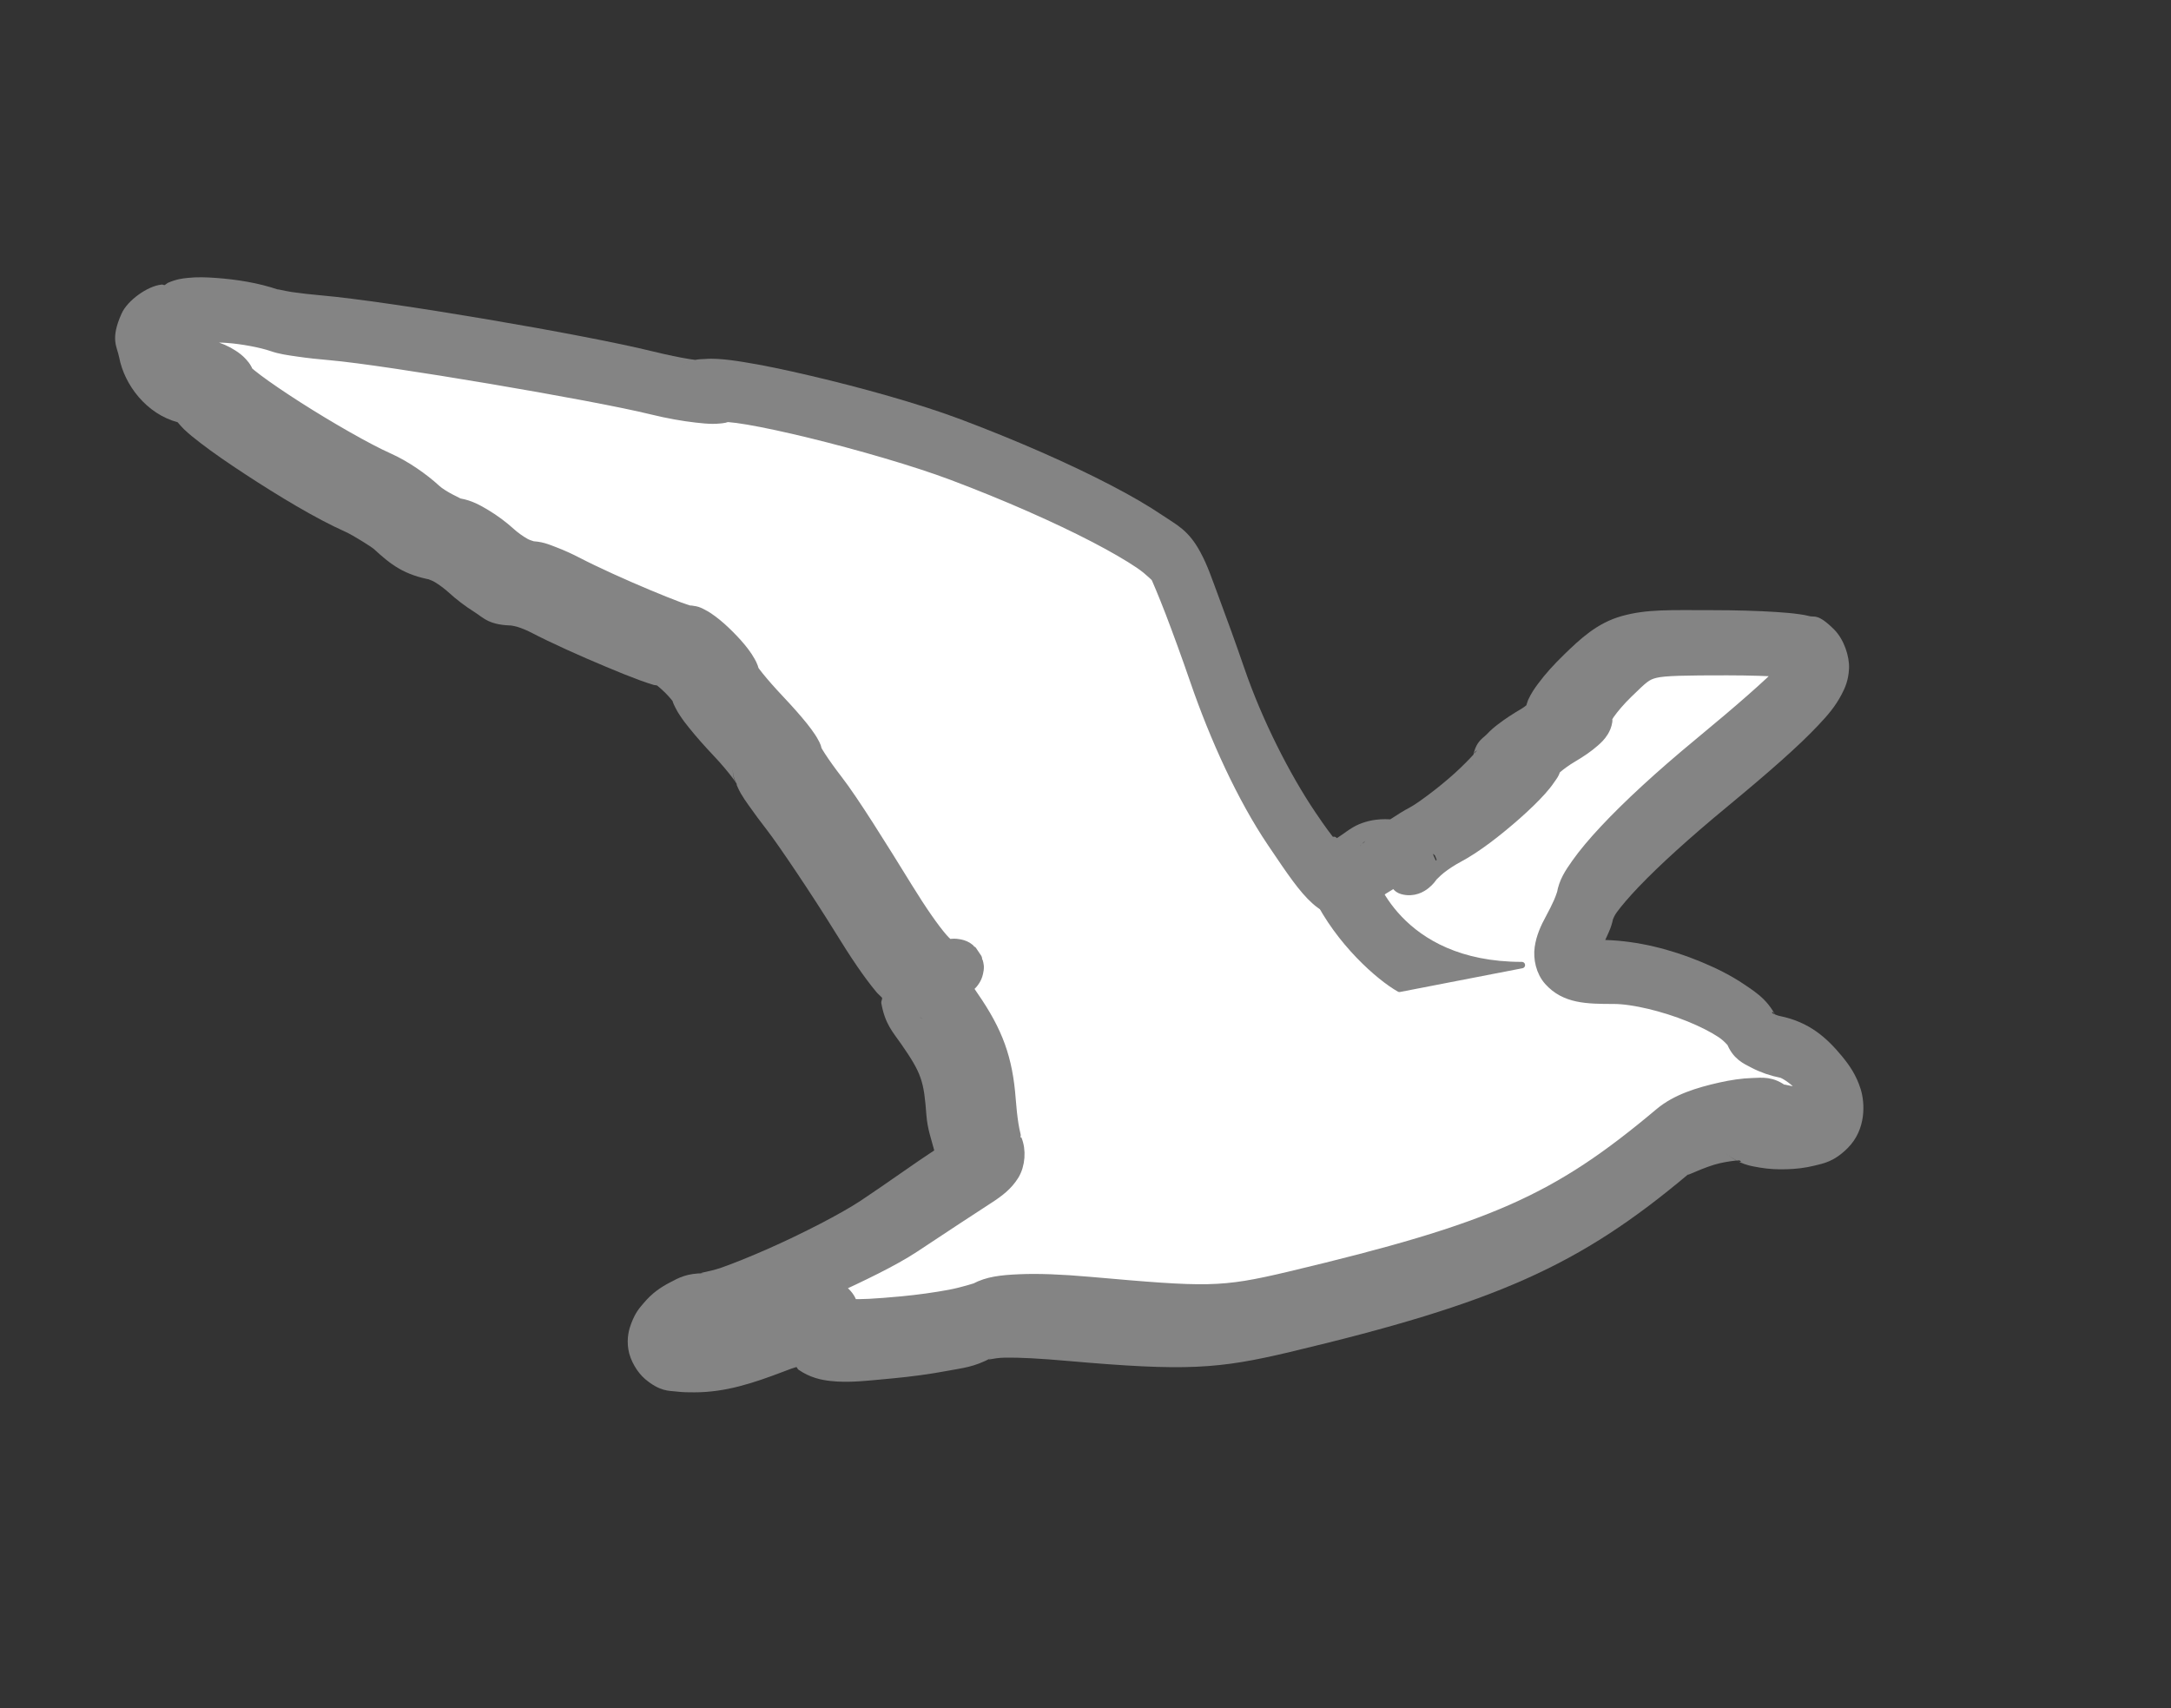 <?xml version="1.0" encoding="UTF-8" standalone="no"?><!DOCTYPE svg PUBLIC "-//W3C//DTD SVG 1.1//EN" "http://www.w3.org/Graphics/SVG/1.1/DTD/svg11.dtd"><svg width="100%" height="100%" viewBox="0 0 61 48" version="1.1" xmlns="http://www.w3.org/2000/svg" xmlns:xlink="http://www.w3.org/1999/xlink" xml:space="preserve" style="fill-rule:evenodd;clip-rule:evenodd;stroke-linejoin:round;stroke-miterlimit:1.414;"><rect x="0" y="0" width="61" height="48" fill="#333333" stroke="none"/><rect id="Icons" x="-561" y="-518.715" width="2941" height="1414.71" style="fill:none;"/><clipPath id="_clip1"><rect id="Icons1" x="-561" y="-518.715" width="2941" height="1414.71"/></clipPath><g clip-path="url(#_clip1)"><g id="Layer-1"><path id="path3965.-8" d="M5.259,7.811c-0.143,0.016 -0.289,0.03 -0.536,0.134c-0.025,0.011 -0.068,0.052 -0.096,0.066c-0.042,0.001 -0.042,-0.019 -0.089,-0.014c-0.399,0.043 -0.956,0.447 -1.12,0.811c-0.329,0.727 -0.127,0.931 -0.069,1.237c0.149,0.776 0.769,1.587 1.642,1.82c0.065,0.078 0.127,0.146 0.182,0.2c0.144,0.137 0.29,0.253 0.461,0.384c0.341,0.263 0.771,0.56 1.243,0.869c0.946,0.62 2.006,1.26 2.821,1.622c0.219,0.097 0.75,0.435 0.804,0.484c0.478,0.442 0.856,0.736 1.639,0.873c-0.194,-0.034 -0.045,-0.013 0.079,0.062c0.123,0.074 0.275,0.188 0.374,0.278c0.229,0.209 0.474,0.397 0.735,0.56c0.261,0.163 0.404,0.381 1.124,0.381c-0.192,0 -0.041,-0.002 0.079,0.035c0.12,0.037 0.274,0.1 0.371,0.151c0.594,0.309 1.404,0.672 2.123,0.972c0.359,0.151 0.689,0.284 0.965,0.385c0.138,0.05 0.259,0.09 0.381,0.127c0.018,0.005 0.077,0.007 0.09,0.014c0.056,0.045 0.137,0.113 0.223,0.199c0.101,0.101 0.198,0.215 0.241,0.271c0.021,0.029 0.029,0.044 0.01,0.007c-0.018,-0.033 -0.084,-0.137 -0.1,-0.426c0.015,0.344 0.092,0.473 0.138,0.567c0.049,0.101 0.092,0.167 0.134,0.23c0.082,0.126 0.165,0.232 0.261,0.351c0.191,0.238 0.427,0.506 0.69,0.783c0.207,0.218 0.401,0.452 0.526,0.618c0.056,0.076 0.094,0.131 0.11,0.155c0.004,0.01 0.006,0.045 0.01,0.055c0.042,0.097 0.075,0.163 0.11,0.223c0.07,0.121 0.139,0.22 0.217,0.33c0.154,0.221 0.339,0.467 0.535,0.722c0.29,0.374 1.226,1.756 1.904,2.854c0.437,0.71 0.802,1.253 1.151,1.673c0.05,0.061 0.114,0.109 0.164,0.165c0.004,0.046 -0.031,0.103 -0.024,0.145c0.105,0.597 0.328,0.819 0.56,1.154c0.577,0.831 0.636,1.04 0.708,1.999c0.03,0.392 0.139,0.675 0.22,0.99c-0.498,0.323 -1.36,0.944 -2.065,1.412c-0.544,0.361 -1.637,0.926 -2.614,1.357c-0.489,0.215 -0.954,0.404 -1.312,0.529c-0.359,0.125 -0.734,0.154 -0.475,0.154c-0.491,0 -0.71,0.127 -0.965,0.261c-0.255,0.135 -0.496,0.292 -0.742,0.588c-0.102,0.123 -0.216,0.236 -0.34,0.56c-0.062,0.162 -0.132,0.408 -0.082,0.728c0.05,0.32 0.26,0.657 0.47,0.835c0.421,0.355 0.677,0.328 0.866,0.35c0.189,0.023 0.343,0.025 0.519,0.024c0.875,0 1.648,-0.257 2.49,-0.577c0.279,-0.106 0.233,-0.089 0.378,-0.134c0.028,0.023 0.028,0.055 0.059,0.076c0.318,0.221 0.638,0.288 0.896,0.316c0.518,0.056 0.971,-0.001 1.739,-0.072c0.534,-0.05 1.067,-0.122 1.532,-0.21c0.465,-0.088 0.755,-0.102 1.264,-0.374c-0.216,0.115 -0.007,0.005 0.385,0c0.392,-0.006 0.986,0.025 1.752,0.093c3.331,0.293 4.23,0.226 6.239,-0.251c5.797,-1.379 8.136,-2.426 11.192,-4.995c-0.095,0.08 0.45,-0.211 0.887,-0.31c0.218,-0.049 0.427,-0.075 0.532,-0.079c0.105,-0.003 0.11,0.178 -0.357,-0.195c0.392,0.313 0.672,0.348 0.938,0.395c0.266,0.046 0.518,0.056 0.773,0.048c0.254,-0.008 0.504,-0.035 0.769,-0.1c0.265,-0.065 0.556,-0.112 0.938,-0.495c0.525,-0.524 0.487,-1.268 0.364,-1.659c-0.123,-0.39 -0.309,-0.659 -0.518,-0.914c-0.42,-0.508 -0.908,-0.969 -1.766,-1.14c-0.045,-0.009 -0.151,-0.051 -0.193,-0.076c-0.041,-0.025 0.021,-0.153 0.206,0.33c-0.252,-0.657 -0.627,-0.887 -0.996,-1.137c-0.368,-0.25 -0.78,-0.456 -1.223,-0.639c-0.84,-0.348 -1.763,-0.585 -2.686,-0.612c0.005,-0.012 0.011,-0.025 0.017,-0.037c0.089,-0.2 0.17,-0.336 0.23,-0.694c-0.043,0.257 -0.047,0.124 0.076,-0.045c0.122,-0.169 0.336,-0.423 0.621,-0.721c0.571,-0.597 1.426,-1.376 2.481,-2.247c1.191,-0.985 2.002,-1.698 2.549,-2.278c0.274,-0.29 0.486,-0.53 0.67,-0.883c0.092,-0.176 0.191,-0.39 0.206,-0.725c0.015,-0.334 -0.138,-0.816 -0.423,-1.099c-0.45,-0.448 -0.555,-0.338 -0.673,-0.368c-0.118,-0.03 -0.208,-0.044 -0.306,-0.058c-0.195,-0.028 -0.407,-0.046 -0.656,-0.062c-0.497,-0.032 -1.127,-0.051 -1.803,-0.051c-1.182,0 -1.813,-0.031 -2.519,0.164c-0.705,0.196 -1.182,0.654 -1.621,1.079c-0.286,0.277 -0.53,0.545 -0.732,0.818c-0.101,0.136 -0.192,0.264 -0.285,0.464c-0.017,0.035 -0.031,0.105 -0.048,0.147c-0.046,0.035 -0.061,0.053 -0.124,0.09c-0.241,0.142 -0.462,0.283 -0.67,0.443c-0.103,0.079 -0.202,0.159 -0.323,0.288c-0.12,0.129 -0.408,0.224 -0.408,0.983c0,-0.528 0.129,-0.523 0.137,-0.536c0.008,-0.013 -0.026,0.035 -0.082,0.1c-0.113,0.128 -0.312,0.331 -0.536,0.536c-0.449,0.409 -1.065,0.86 -1.251,0.958c-0.2,0.106 -0.386,0.225 -0.567,0.344c-0.4,-0.023 -0.665,0.051 -0.883,0.14c-0.228,0.095 -0.453,0.289 -0.673,0.426c-0.16,-0.214 -0.22,-0.277 -0.55,-0.766c-0.716,-1.062 -1.49,-2.579 -1.992,-4.04c-0.242,-0.703 -0.497,-1.408 -0.712,-1.982c-0.214,-0.574 -0.32,-0.906 -0.529,-1.292c-0.332,-0.614 -0.653,-0.753 -1.058,-1.027c-0.405,-0.274 -0.894,-0.558 -1.467,-0.855c-1.145,-0.595 -2.614,-1.244 -4.201,-1.842c-1.178,-0.443 -2.798,-0.893 -4.219,-1.226c-0.71,-0.167 -1.364,-0.304 -1.896,-0.388c-0.266,-0.043 -0.498,-0.073 -0.725,-0.086c-0.114,-0.007 -0.226,-0.008 -0.368,0.003c-0.142,0.011 -0.303,-0.018 -0.677,0.21c0.36,-0.219 0.45,-0.165 0.505,-0.169c0.056,-0.004 0.057,-0.002 0.042,-0.003c-0.032,-0.002 -0.139,-0.013 -0.272,-0.034c-0.266,-0.042 -0.651,-0.121 -1.054,-0.22c-1.944,-0.479 -7.411,-1.408 -9.324,-1.574c-0.268,-0.023 -0.566,-0.057 -0.808,-0.092c-0.241,-0.036 -0.504,-0.11 -0.367,-0.062c-0.58,-0.2 -1.192,-0.292 -1.756,-0.334c-0.281,-0.02 -0.534,-0.031 -0.821,0Zm15.326,13.701c0,0.323 0.063,0.405 0.106,0.495c-0.003,-0.007 0,0.001 -0.007,-0.014c-0.021,-0.046 -0.099,-0.074 -0.099,-0.481l0,0Zm17.778,2.123c-0.051,0.062 -0.08,0.043 -0.141,0.134c-0.011,0.016 -0.017,0.007 0.083,-0.093c0.009,-0.009 0.047,-0.03 0.058,-0.041l0,0Zm1.897,0.351c0.008,0.016 0.051,0.04 0.058,0.054c0.074,0.157 0.083,0.24 0.093,0.293c0.017,0.096 0.011,0.09 0.01,0.072c-0.002,-0.117 -0.117,-0.273 -0.161,-0.419l0,0Zm-14.409,4.603c0.204,0.075 0.321,0.211 0.636,0.144c-0.011,0.001 -0.015,0 -0.028,0c-0.063,0.001 -0.306,-0.031 -0.305,-0.031c0,0 -0.296,-0.106 -0.296,-0.106c0,0 -0.006,-0.007 -0.007,-0.007l0,0Z" style="fill:#848484;fill-rule:nonzero;"/><path id="path3967.-8" d="M6.183,8.957c0,0.136 -0.095,0.275 -0.188,0.398c0.016,-0.013 0.02,-0.01 0.041,-0.031c0.068,-0.07 0.147,-0.221 0.147,-0.367Zm-0.223,0.47c-0.014,0.015 -0.012,0.043 -0.027,0.055c-0.087,0.069 -0.158,0.072 -0.234,0.093c0.052,0.068 0.072,0.158 0.21,0.192c0.231,0.058 0.432,0.148 0.604,0.261c0.087,0.057 0.168,0.117 0.248,0.206c0.079,0.09 0.192,0.213 0.192,0.481c0,-0.25 -0.076,-0.272 -0.086,-0.285c-0.01,-0.012 0.006,0.008 0.034,0.035c0.057,0.052 0.166,0.142 0.306,0.247c0.28,0.21 0.685,0.485 1.13,0.77c0.891,0.569 1.967,1.186 2.56,1.449c0.453,0.201 0.962,0.553 1.312,0.876c0.189,0.175 0.658,0.396 0.694,0.402c0.282,0.05 0.49,0.166 0.722,0.306c0.232,0.14 0.465,0.312 0.67,0.498c0.134,0.122 0.3,0.238 0.436,0.313c0.136,0.074 0.287,0.086 0.161,0.086c0.286,0 0.45,0.075 0.667,0.158c0.216,0.082 0.441,0.185 0.646,0.292c0.504,0.262 1.301,0.622 1.982,0.907c0.341,0.142 0.653,0.268 0.886,0.354c0.117,0.042 0.214,0.074 0.275,0.092c0.061,0.019 0.169,-0.005 -0.045,0.011c0.239,-0.018 0.333,0.051 0.426,0.099c0.094,0.048 0.172,0.103 0.251,0.162c0.158,0.117 0.315,0.26 0.467,0.412c0.152,0.152 0.297,0.312 0.416,0.471c0.059,0.079 0.113,0.157 0.162,0.247c0.048,0.091 0.107,0.179 0.109,0.392c-0.001,-0.166 -0.036,-0.182 -0.041,-0.193c-0.005,-0.01 0.004,0.003 0.018,0.024c0.027,0.042 0.082,0.117 0.154,0.206c0.144,0.18 0.357,0.423 0.591,0.67c0.252,0.267 0.479,0.523 0.653,0.739c0.086,0.108 0.158,0.205 0.22,0.299c0.03,0.047 0.06,0.092 0.089,0.151c0.029,0.059 0.075,0.108 0.075,0.309c0,-0.147 -0.024,-0.155 -0.027,-0.161c-0.002,-0.007 0.005,0.008 0.017,0.031c0.024,0.045 0.071,0.125 0.131,0.216c0.119,0.183 0.291,0.424 0.474,0.66c0.442,0.57 1.258,1.881 1.958,3.016c0.412,0.669 0.751,1.15 0.989,1.426c0.098,0.112 0.161,0.164 0.207,0.202c0.026,-0.004 0.049,-0.014 0.079,-0.017c0.051,-0.005 0.105,-0.011 0.209,0.007c0.052,0.009 0.123,0.022 0.21,0.072c0.043,0.025 0.132,0.109 0.134,0.11c0.001,0.001 0.116,0.177 0.117,0.179c0,0.001 0.044,0.136 0.048,0.199c0.003,0.063 -0.007,0.119 -0.018,0.165c-0.02,0.091 -0.049,0.146 -0.075,0.189c-0.052,0.085 -0.094,0.122 -0.131,0.158c-0.03,0.029 -0.062,0.051 -0.092,0.075c0.029,0.054 0.037,0.091 0.175,0.289c0.686,0.99 0.952,1.735 1.037,2.869c0.017,0.227 0.044,0.49 0.079,0.711c0.035,0.221 0.094,0.427 0.093,0.426c0.121,0.283 0.095,0.685 -0.072,0.955c-0.168,0.27 -0.4,0.45 -0.694,0.639c-0.398,0.256 -1.334,0.873 -2.085,1.371c-0.59,0.39 -1.492,0.818 -2.354,1.216c0.143,0.035 0.296,0.048 0.399,0.147c0.13,0.127 0.166,0.235 0.206,0.337c0.005,0.001 -0.016,-0.002 0.038,0.004c0.186,0.019 0.642,-0.003 1.391,-0.073c0.474,-0.044 0.965,-0.114 1.361,-0.188c0.395,-0.075 0.746,-0.196 0.728,-0.186c0.341,-0.183 0.711,-0.225 1.223,-0.247c0.511,-0.023 1.157,0.001 1.961,0.072c3.304,0.291 3.694,0.312 5.641,-0.151c5.715,-1.36 7.514,-2.161 10.424,-4.607c0.451,-0.38 1.06,-0.566 1.676,-0.705c0.308,-0.069 0.612,-0.115 0.89,-0.123c0.278,-0.009 0.528,-0.054 0.862,0.213c-0.119,-0.095 0.192,0.043 0.461,0.034c0.084,-0.003 0.15,-0.016 0.223,-0.027c-0.027,-0.048 -0.029,-0.074 -0.069,-0.127c-0.189,-0.252 -0.532,-0.482 -0.649,-0.505c-0.27,-0.054 -0.527,-0.143 -0.756,-0.262c-0.229,-0.118 -0.464,-0.217 -0.608,-0.594c0.023,0.061 -0.08,-0.108 -0.306,-0.258c-0.225,-0.15 -0.548,-0.314 -0.907,-0.46c-0.718,-0.292 -1.598,-0.505 -2.147,-0.505c-0.766,0 -1.342,-0.013 -1.773,-0.491c-0.215,-0.239 -0.287,-0.592 -0.247,-0.876c0.04,-0.285 0.152,-0.537 0.302,-0.811c0.082,-0.149 0.165,-0.318 0.227,-0.457c0.062,-0.139 0.099,-0.278 0.093,-0.24c0.054,-0.324 0.203,-0.551 0.402,-0.832c0.199,-0.281 0.462,-0.595 0.787,-0.941c0.648,-0.693 1.545,-1.52 2.641,-2.426c1.169,-0.965 1.956,-1.657 2.388,-2.102c0.005,-0.006 0.005,-0.005 0.01,-0.01c-0.436,-0.028 -1.015,-0.048 -1.642,-0.048c-1.18,0 -1.761,0.009 -2.034,0.075c-0.273,0.067 -0.364,0.158 -0.803,0.584c-0.219,0.212 -0.411,0.44 -0.523,0.601c-0.049,0.072 -0.075,0.123 -0.086,0.145c0,0.023 0.018,0.054 0.014,0.075c-0.019,0.124 -0.06,0.207 -0.099,0.272c-0.079,0.129 -0.16,0.2 -0.244,0.274c-0.17,0.15 -0.371,0.287 -0.602,0.423c-0.18,0.106 -0.349,0.23 -0.456,0.323c-0.054,0.046 -0.092,0.087 -0.1,0.096c-0.008,0.009 0.072,0.044 0.072,-0.261c0,0.293 -0.098,0.375 -0.168,0.481c-0.071,0.106 -0.151,0.205 -0.244,0.309c-0.187,0.208 -0.424,0.437 -0.687,0.67c-0.527,0.465 -1.127,0.934 -1.629,1.199c-0.17,0.09 -0.355,0.211 -0.498,0.323c-0.143,0.112 -0.263,0.256 -0.223,0.196c-0.053,0.079 -0.108,0.155 -0.21,0.237c-0.101,0.082 -0.308,0.209 -0.584,0.134c-0.136,-0.037 -0.149,-0.129 -0.22,-0.21c-0.194,0.098 -0.487,0.273 -0.869,0.577c-0.137,0.11 -0.346,0.247 -0.632,0.244c-0.285,-0.003 -0.517,-0.146 -0.69,-0.302c-0.347,-0.311 -0.661,-0.774 -1.223,-1.608c-0.836,-1.239 -1.601,-2.915 -2.158,-4.535c-0.236,-0.686 -0.484,-1.364 -0.69,-1.903c-0.207,-0.539 -0.399,-0.984 -0.426,-1.034c0.033,0.062 -0.149,-0.16 -0.461,-0.371c-0.312,-0.211 -0.752,-0.467 -1.281,-0.742c-1.059,-0.55 -2.475,-1.178 -3.999,-1.752c-1.036,-0.39 -2.632,-0.853 -3.992,-1.185c-0.68,-0.166 -1.304,-0.3 -1.762,-0.378c-0.23,-0.039 -0.42,-0.064 -0.54,-0.072c-0.06,-0.004 -0.105,-0.004 -0.113,-0.004c-0.009,0.001 0.015,0.027 0.155,-0.058c-0.167,0.101 -0.236,0.091 -0.306,0.1c-0.071,0.008 -0.132,0.01 -0.199,0.01c-0.135,-0.001 -0.284,-0.015 -0.457,-0.035c-0.347,-0.039 -0.779,-0.113 -1.237,-0.226c-1.656,-0.408 -7.473,-1.39 -9.039,-1.526c-0.307,-0.026 -0.633,-0.061 -0.917,-0.103c-0.285,-0.041 -0.491,-0.07 -0.704,-0.144c-0.323,-0.111 -0.864,-0.21 -1.282,-0.24c-0.185,-0.014 -0.331,-0.011 -0.426,-0.004l0,0Zm39.054,10.382c0.069,0.112 0.071,0.24 0.069,0.354c0.002,-0.008 0.001,0 0.003,-0.017c0.008,-0.049 0.034,-0.167 -0.072,-0.337l0,0Z" style="fill:#fff;fill-rule:nonzero;stroke:#848484;stroke-width:0.41px;"/><path id="path4011" d="M36.984,25.165c0.638,1.31 1.77,2.301 2.337,2.621l3.44,-0.667c-3.518,0 -4.24,-2.592 -4.24,-2.592l-1.037,-0.926l-0.5,1.564Z" style="fill:#848484;fill-rule:nonzero;stroke:#848484;stroke-width:0.18px;stroke-linejoin:miter;stroke-miterlimit:4;"/></g></g></svg>